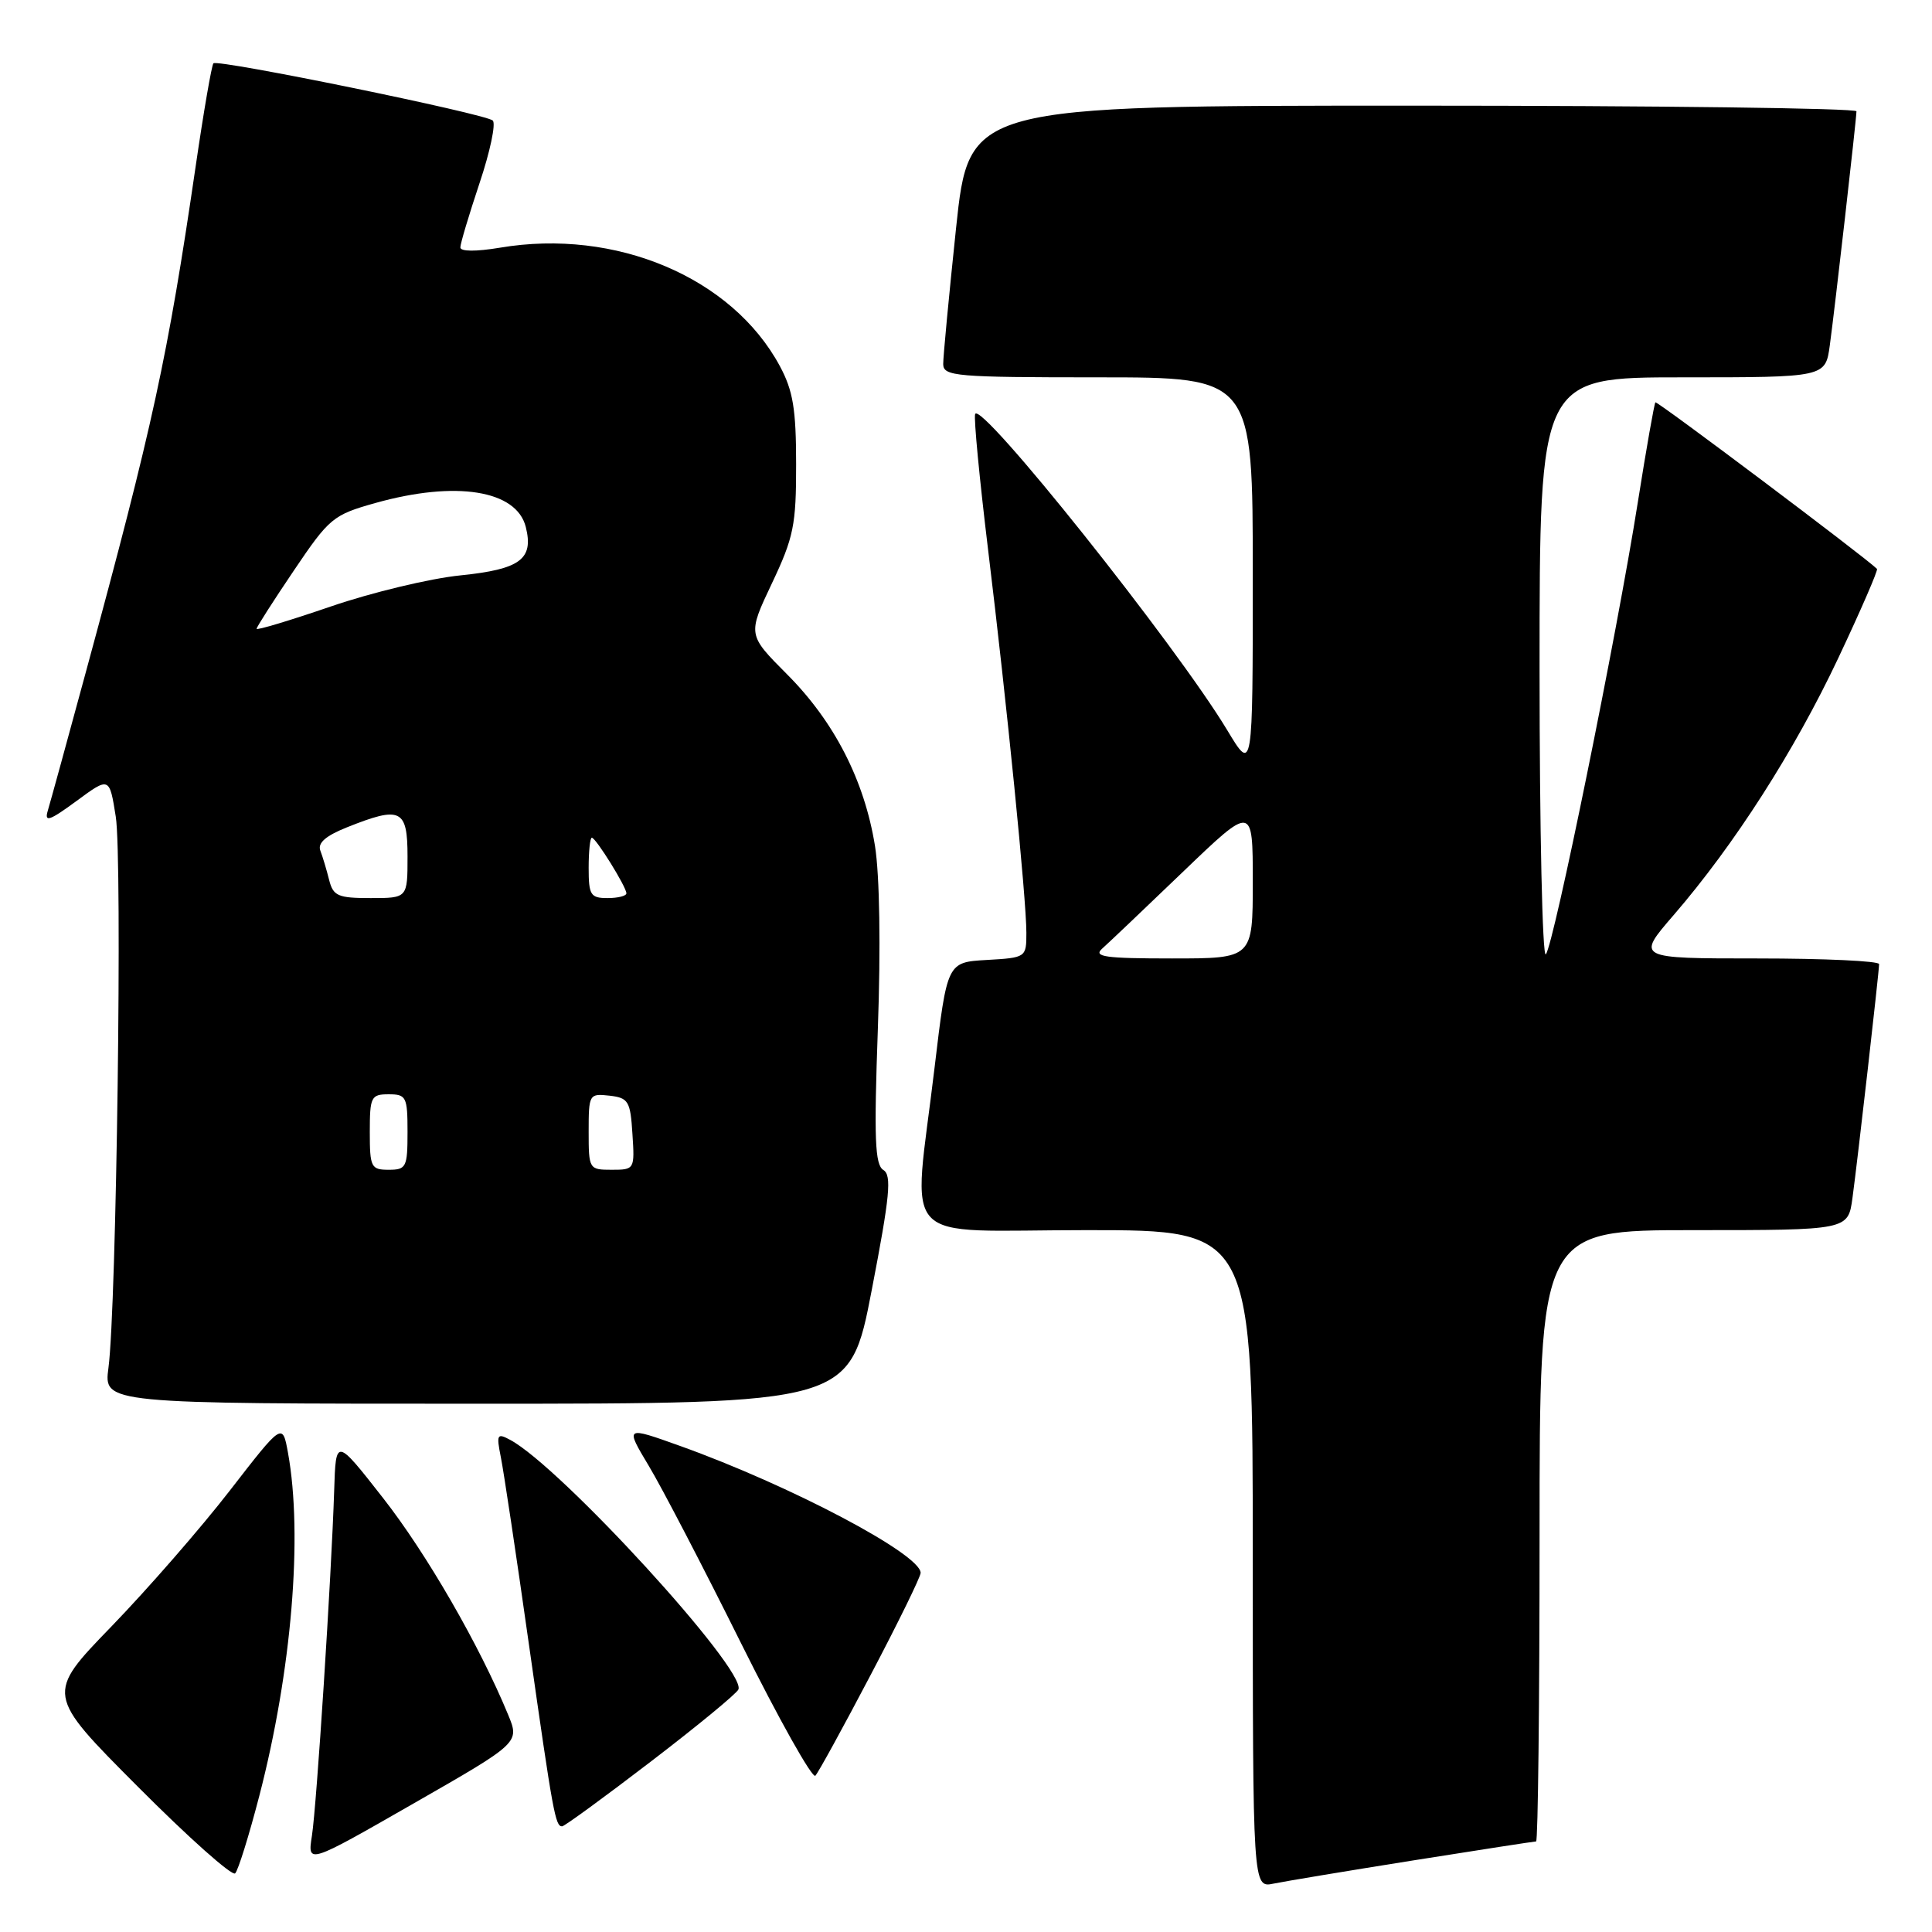 <?xml version="1.0" encoding="UTF-8" standalone="no"?>
<!DOCTYPE svg PUBLIC "-//W3C//DTD SVG 1.1//EN" "http://www.w3.org/Graphics/SVG/1.1/DTD/svg11.dtd" >
<svg xmlns="http://www.w3.org/2000/svg" xmlns:xlink="http://www.w3.org/1999/xlink" version="1.1" viewBox="0 0 256 256">
 <g >
 <path fill="currentColor"
d=" M 187.29 246.51 C 195.98 245.13 203.29 244.00 203.54 244.00 C 203.79 244.00 204.00 225.78 204.00 203.50 C 204.00 163.00 204.00 163.00 224.44 163.00 C 244.88 163.00 244.88 163.00 245.46 158.75 C 246.14 153.76 248.98 128.84 248.99 127.75 C 249.00 127.34 241.76 127.00 232.90 127.00 C 216.80 127.00 216.80 127.00 221.77 121.25 C 229.80 111.95 237.78 99.50 243.59 87.18 C 246.57 80.86 248.88 75.54 248.71 75.38 C 247.19 73.86 219.57 53.10 219.35 53.31 C 219.20 53.47 218.15 59.42 217.02 66.55 C 214.25 84.08 205.87 125.27 204.83 126.45 C 204.38 126.97 204.00 109.99 204.00 88.70 C 204.00 50.00 204.00 50.00 222.94 50.00 C 241.88 50.00 241.88 50.00 242.46 45.75 C 243.14 40.76 245.98 15.84 245.99 14.75 C 246.00 14.34 219.54 14.00 187.20 14.00 C 128.40 14.00 128.40 14.00 126.68 30.25 C 125.74 39.19 124.97 47.29 124.98 48.25 C 125.00 49.86 126.65 50.00 145.50 50.00 C 166.00 50.00 166.00 50.00 166.00 76.19 C 166.00 102.38 166.00 102.38 162.62 96.76 C 155.82 85.47 129.86 52.92 129.21 54.87 C 129.02 55.43 129.79 63.46 130.91 72.70 C 133.42 93.27 136.00 119.12 136.00 123.59 C 136.00 126.87 135.96 126.90 130.75 127.20 C 125.50 127.50 125.50 127.50 123.83 141.50 C 120.97 165.58 118.56 163.00 144.00 163.00 C 166.00 163.00 166.00 163.00 166.00 206.58 C 166.00 250.16 166.00 250.16 168.75 249.59 C 170.26 249.28 178.61 247.89 187.29 246.51 Z  M 34.36 237.96 C 38.65 221.43 40.15 203.45 38.16 192.50 C 37.43 188.50 37.43 188.50 30.46 197.50 C 26.63 202.45 19.57 210.55 14.78 215.50 C 6.06 224.50 6.06 224.50 18.25 236.73 C 24.95 243.46 30.76 248.64 31.16 248.23 C 31.56 247.83 33.00 243.20 34.36 237.96 Z  M 67.33 227.21 C 63.53 218.00 56.51 205.84 50.76 198.50 C 44.50 190.50 44.50 190.50 44.28 197.50 C 43.91 208.98 41.96 239.21 41.33 243.26 C 40.74 247.03 40.74 247.03 54.80 238.97 C 68.86 230.92 68.86 230.92 67.33 227.21 Z  M 86.26 233.40 C 92.44 228.67 97.66 224.37 97.85 223.85 C 98.83 221.19 74.30 194.38 67.60 190.79 C 65.87 189.86 65.76 190.06 66.36 193.07 C 66.73 194.88 68.41 206.07 70.09 217.93 C 73.29 240.41 73.59 242.00 74.48 242.00 C 74.78 242.00 80.09 238.13 86.26 233.40 Z  M 115.38 221.91 C 119.02 214.99 122.00 208.91 121.99 208.41 C 121.97 205.93 104.72 196.83 90.16 191.61 C 82.82 188.98 82.82 188.98 85.97 194.24 C 87.71 197.13 93.22 207.73 98.22 217.79 C 103.23 227.85 107.65 235.72 108.04 235.29 C 108.44 234.86 111.74 228.84 115.38 221.91 Z  M 115.51 170.94 C 117.92 158.45 118.18 155.73 117.05 155.03 C 115.93 154.34 115.80 150.88 116.32 136.34 C 116.71 125.54 116.56 115.97 115.94 112.09 C 114.54 103.41 110.55 95.62 104.28 89.34 C 99.06 84.10 99.06 84.10 102.28 77.30 C 105.17 71.20 105.50 69.57 105.49 61.50 C 105.49 54.20 105.08 51.75 103.33 48.50 C 97.00 36.75 81.58 30.23 66.25 32.82 C 63.06 33.35 61.00 33.34 61.00 32.78 C 61.00 32.27 62.15 28.44 63.54 24.27 C 64.94 20.10 65.73 16.36 65.29 15.97 C 64.31 15.07 28.85 7.81 28.28 8.39 C 28.05 8.62 26.98 14.81 25.91 22.15 C 22.22 47.35 20.28 56.28 11.39 89.00 C 8.93 98.08 6.65 106.37 6.33 107.43 C 5.86 109.00 6.55 108.77 10.13 106.14 C 14.50 102.92 14.50 102.92 15.34 108.21 C 16.23 113.82 15.44 173.21 14.37 181.25 C 13.74 186.00 13.74 186.00 63.18 186.00 C 112.61 186.00 112.61 186.00 115.51 170.94 Z  M 146.04 125.70 C 146.84 124.99 151.66 120.41 156.75 115.52 C 166.00 106.64 166.00 106.64 166.00 116.82 C 166.00 127.00 166.00 127.00 155.29 127.00 C 146.43 127.00 144.83 126.78 146.04 125.70 Z  M 49.00 150.00 C 49.00 145.33 49.17 145.00 51.50 145.00 C 53.83 145.00 54.00 145.33 54.00 150.00 C 54.00 154.67 53.83 155.00 51.50 155.00 C 49.17 155.00 49.00 154.67 49.00 150.00 Z  M 78.00 149.93 C 78.00 145.00 78.07 144.88 80.75 145.18 C 83.27 145.47 83.53 145.90 83.80 150.25 C 84.11 154.95 84.08 155.00 81.05 155.00 C 78.05 155.00 78.00 154.92 78.00 149.93 Z  M 43.61 116.59 C 43.28 115.27 42.76 113.53 42.45 112.72 C 42.06 111.71 43.14 110.76 45.96 109.63 C 53.12 106.77 54.00 107.19 54.00 113.50 C 54.00 119.00 54.00 119.00 49.11 119.00 C 44.78 119.00 44.15 118.73 43.61 116.59 Z  M 78.00 115.00 C 78.00 112.80 78.19 111.00 78.42 111.00 C 78.95 111.00 83.00 117.52 83.00 118.37 C 83.00 118.72 81.88 119.00 80.50 119.00 C 78.25 119.00 78.00 118.60 78.00 115.00 Z  M 34.00 83.32 C 34.00 83.09 36.22 79.62 38.93 75.61 C 43.64 68.63 44.12 68.23 49.74 66.65 C 60.40 63.66 68.45 64.94 69.67 69.83 C 70.74 74.10 68.94 75.43 61.02 76.24 C 57.02 76.64 49.30 78.49 43.87 80.35 C 38.44 82.21 34.00 83.55 34.00 83.32 Z "/>
</g>
</svg>